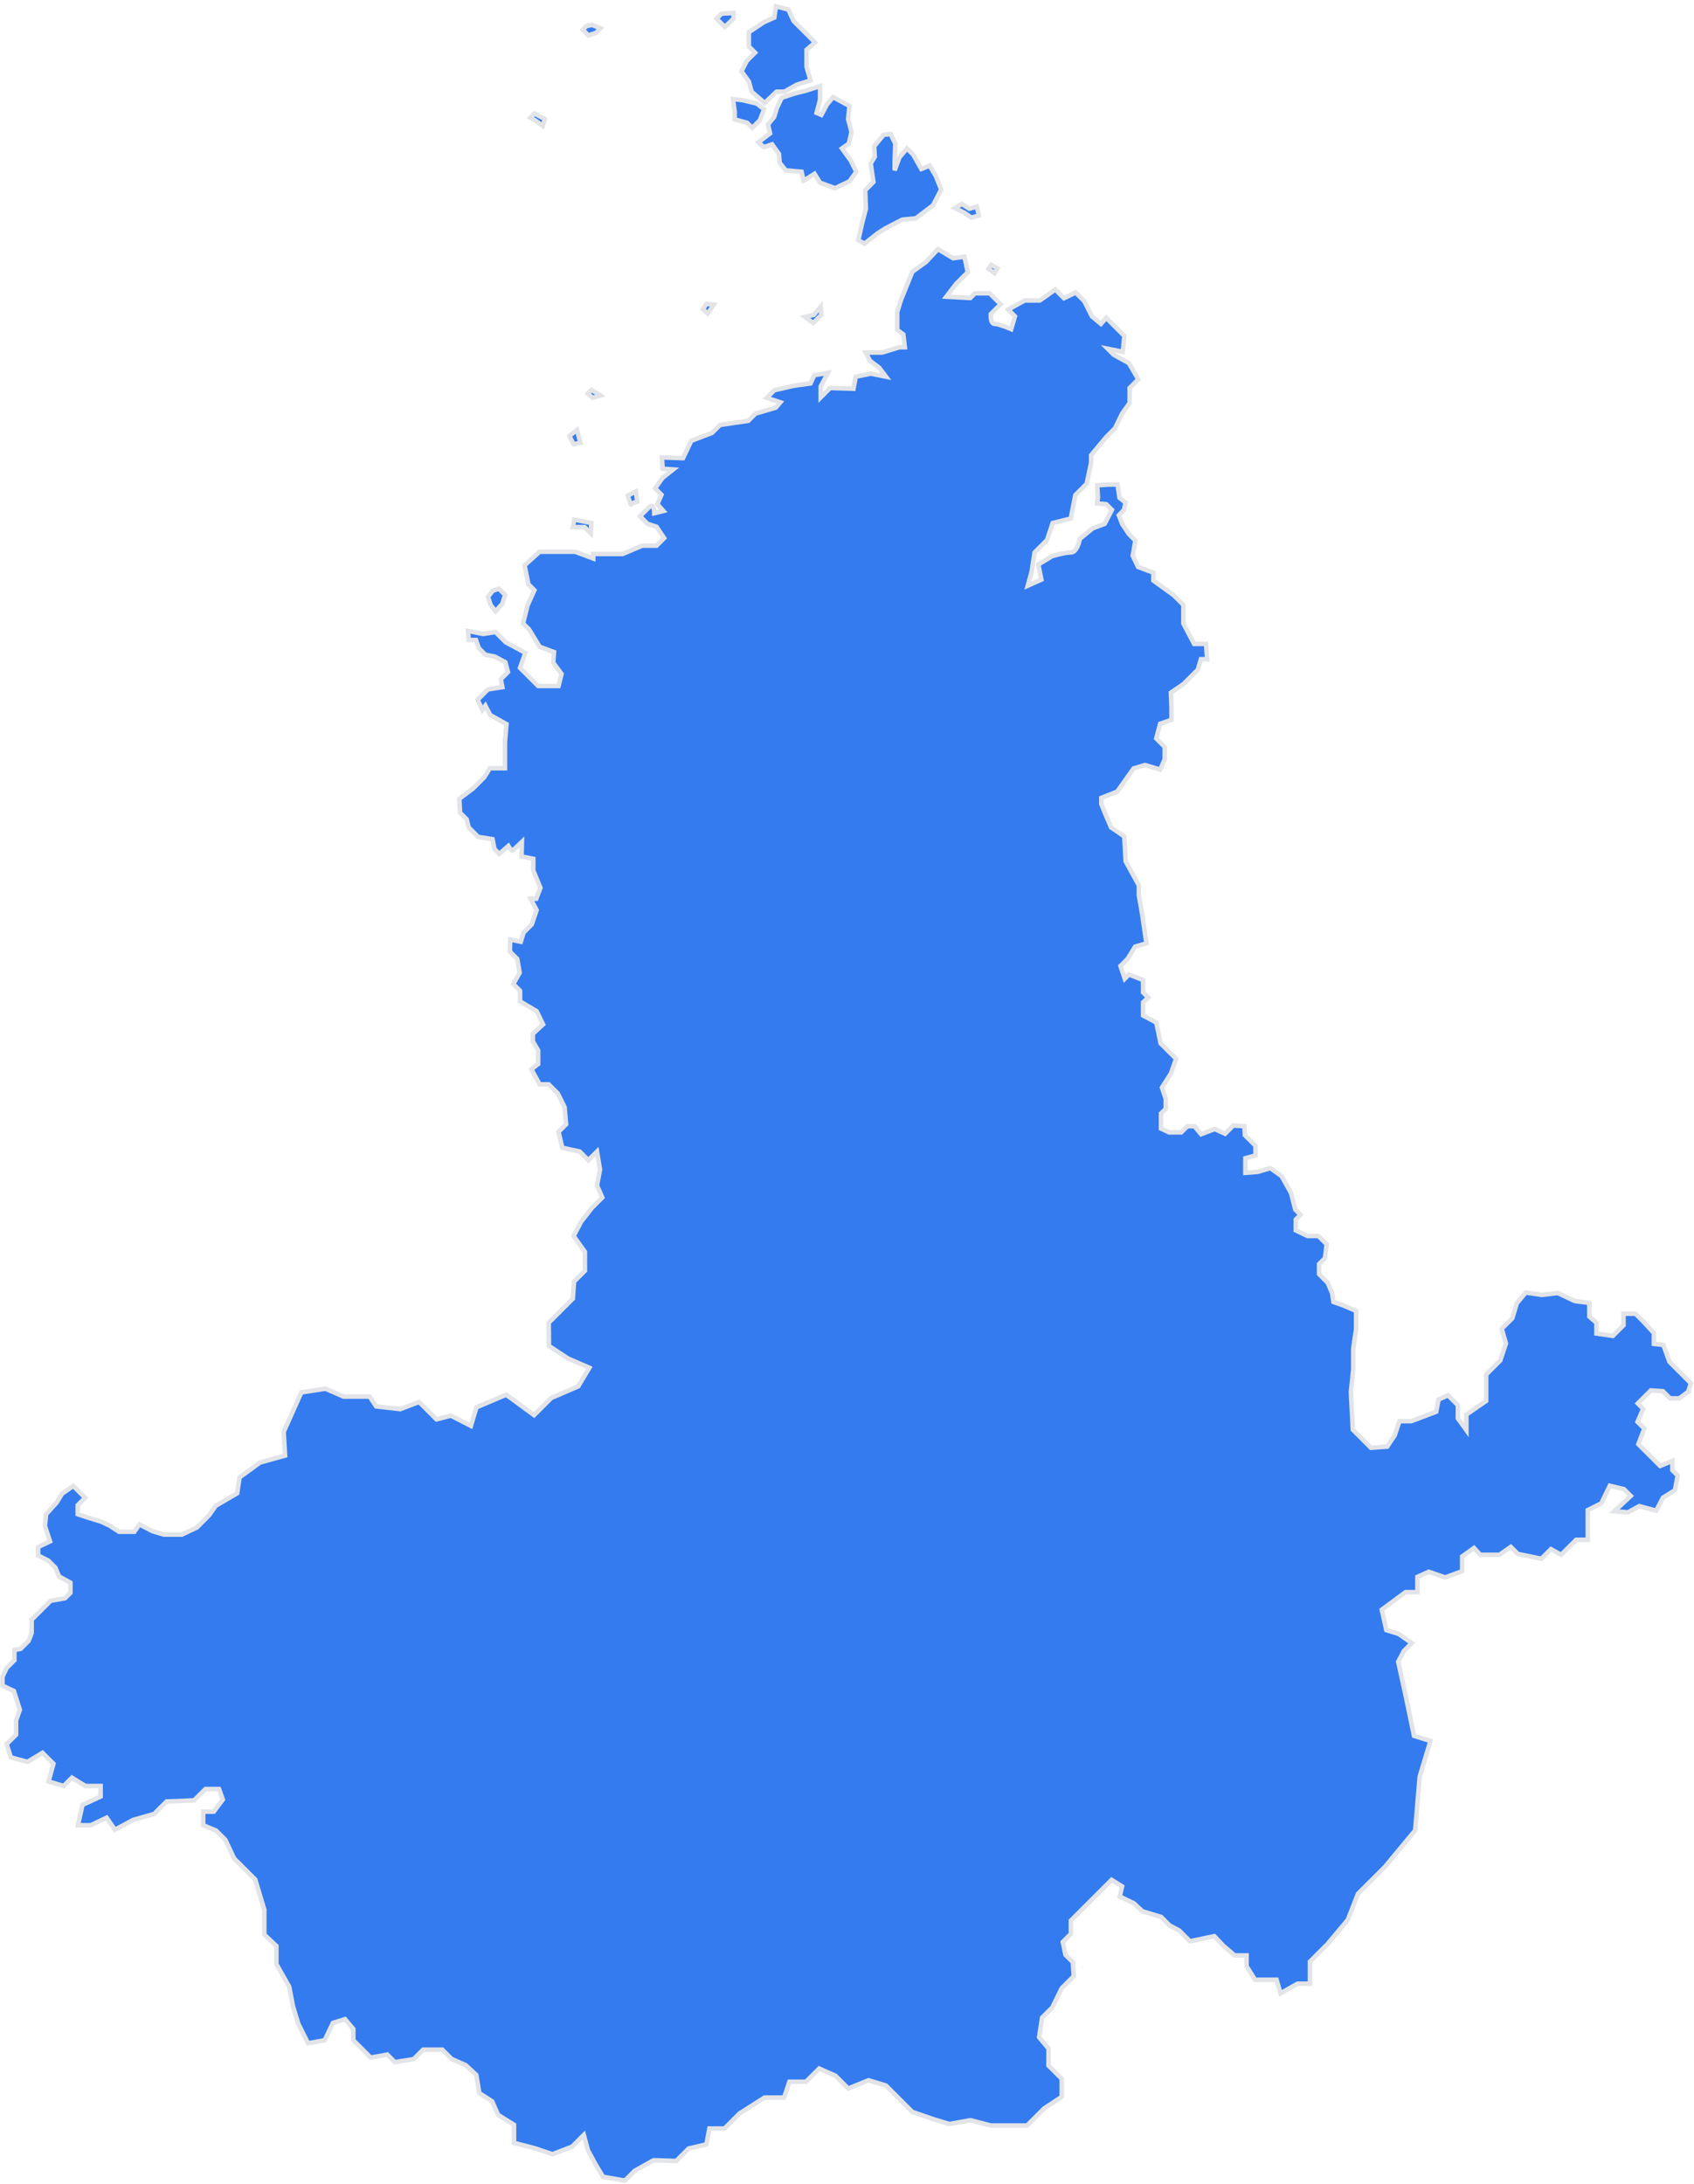 <svg width="484" height="624" viewBox="0 0 484 624" fill="none" xmlns="http://www.w3.org/2000/svg">
<path d="M221.709 1.782L221.224 5.016L218.314 6.309L213.949 9.219V13.26L215.728 15.039L213.384 17.383L211.848 20.374L213.949 23.284L214.758 26.194L218.476 29.427L221.871 26.194H224.134L227.529 24.253L231.571 22.96L230.439 19.08V14.23L232.864 12.129L230.843 10.108L226.721 5.985L225.266 2.752L221.709 1.782ZM209.584 3.722L206.19 3.884L204.735 5.339L205.866 6.47L207.079 7.683L209.584 5.339V3.722ZM169.169 7.117L167.552 7.44L166.501 8.491L168.118 10.108L170.3 9.38L171.594 8.087L169.169 7.117ZM234.294 24.615L229.989 25.984C229.989 25.984 227.447 26.572 226.86 26.767C226.273 26.962 223.339 27.941 223.339 27.941L221.969 30.877L221.186 33.418L219.426 35.57L220.014 38.114L216.688 40.657L218.254 42.026L220.6 41.243L222.555 43.981L222.753 46.523L224.513 48.675L229.012 49.066L229.598 51.61L232.728 49.655L234.294 52.196L238.596 53.762L242.705 51.804L244.663 49.066L243.097 45.937L240.553 42.413L242.511 41.044L243.291 37.72L242.314 34.001L242.705 30.286L238.01 27.744L236.249 29.897L234.685 32.832L233.316 32.243L234.294 28.527V24.615ZM209.423 28.295L209.908 31.852V34.115L213.464 35.085L214.919 36.54L217.102 34.358L218.314 31.205L216.213 29.588L212.171 28.618L209.423 28.295ZM152.722 32.44L151.55 33.615L152.919 34.395L155.071 35.962L155.657 34.004L152.722 32.44ZM254.444 38.308L252.486 38.505L249.748 41.829L249.945 44.765L248.77 46.72L249.551 52.002L247.204 54.351L247.399 59.63L246.227 64.129L245.247 68.63L247.01 69.608L250.725 66.672L252.878 65.303L257.768 62.762L261.681 62.371L266.571 58.653L268.918 54.154L267.354 50.241L265.593 47.306L263.244 48.286L260.898 44.176L259.137 42.415L256.985 44.959L255.616 48.675V45.939L255.81 41.046L254.444 38.308ZM274.788 58.261L272.83 59.436L275.569 60.805L277.524 62.174L279.676 61.588L279.09 59.044L276.938 59.63L274.788 58.261ZM267.998 71.189L264.55 74.852L260.67 77.656L257.437 85.63L256.358 89.081V94.254L258.084 95.547L258.516 99.21H257.005L252.049 100.72H247.305L248.599 103.09L251.185 105.03L253.125 107.616L248.816 106.755L244.504 107.616L243.857 111.067L237.173 110.852L234.481 113.545V110.42L236.527 106.54L232.647 107.187L231.571 109.556L226.827 110.203L221.224 111.496L219.067 113.654L222.947 114.947L221.654 116.455L215.834 118.18L213.788 120.226L205.705 121.413L203.441 123.677L197.513 125.94L195.143 130.896L189.106 130.681L189.323 133.915L192.34 134.129L189.323 136.501L187.166 139.517L189 141.351L187.813 144.044L189.538 145.984L186.952 146.63C186.952 146.63 186.952 143.397 185.335 145.014L182.854 147.494L185.012 149.649L187.598 150.513L189.753 153.746L187.598 155.901H183.504L177.898 158.273H169.492V159.566L164.319 157.626H154.189L149.878 161.506L150.956 166.894L152.679 168.619L150.739 172.931L149.446 178.104L151.171 179.827L154.187 184.786L158.284 186.294L158.067 189.312L160.439 192.545L159.575 195.993H153.755L149.984 192.222L148.582 190.82L150.092 186.511L144.487 183.492L141.577 180.582L138.02 181.12L133.711 180.259L133.926 182.846H135.974L136.838 185.215L138.67 187.049L141.365 187.587L144.381 189.204L145.136 192.007L143.088 194.053L143.52 196.317L139.422 196.963L136.459 199.929L137.806 202.783L138.67 201.599L140.069 204.294L144.704 206.88L144.272 212.054V219.49H139.963L138.346 222.077L135.166 225.255L131.233 228.22L131.448 232.206L133.335 234.093L133.926 236.409L136.621 239.105L140.718 239.751L141.256 242.555L142.658 243.955L145.245 241.691C145.245 241.691 146.188 243.335 146.538 242.985C146.889 242.634 149.125 240.507 149.125 240.507L149.016 244.71L152.358 245.356V248.696L154.404 253.654L153.219 256.779H151.603L153.325 260.012L151.926 264.109L149.607 266.426L148.799 269.065L145.783 268.419L145.674 271.869L147.776 273.971L148.476 277.904L146.644 281.137L148.584 283.077V286.096L153.325 288.897L155.159 292.668L152.247 295.364V297.518L153.757 300.105V303.985L151.817 305.495L154.187 309.805H156.773L159.36 312.391L161.3 316.271L161.732 321.23L159.577 323.384L160.653 327.911L165.612 328.99L168.09 331.468L170.57 328.99L171.432 334.163L170.57 338.689L172.079 342.137L169.169 345.047L166.044 349.036L163.887 353.131L167.12 357.657V363.045L163.995 366.172L163.672 371.022L161.838 372.854L156.773 377.918L156.842 384.536L162.285 388.121L168.39 390.776L165.205 396.085L157.506 399.404L152.595 404.315L144.631 398.477L136.136 402.059L134.542 407.371L128.833 404.451L124.719 405.51L119.74 400.533L114.364 402.59L107.461 401.794L105.604 399.008H98.17L92.995 396.752L86.091 397.81L81.047 409.097L81.446 415.864L74.277 417.854L68.434 422.103L67.772 426.617L61.662 430.189L59.722 432.937L56.246 436.415L51.962 438.433H46.789L43.556 437.463L39.837 435.524L38.383 437.625H34.018L31.269 435.847L28.844 434.715L25.126 433.584L22.216 432.614V430.027L24.318 427.925L20.923 424.53L17.689 426.794L16.192 429.292L13.163 432.614L12.84 436.009L14.295 440.373L10.9 441.99V444.415L13.81 445.87L15.83 447.893L16.881 450.397L20.114 452.175V455.085L18.579 456.623L14.456 457.348L9.041 462.766V466.563L8.151 468.826L5.888 471.09L4.11 471.413V474.323L1.927 476.508L0.715 479.011V481.598L3.948 483.108L5.673 488.496L4.595 491.515V495.609L1.9 498.305L3.087 502.076L7.828 503.369L12.14 500.783L15.265 503.907L13.865 508.974L18.174 510.268L20.546 507.896L24.426 510.268H28.738V513.284L23.565 515.656L22.272 521.476H25.934L30.461 519.321L32.833 522.769L38.006 519.968L44.041 518.242L47.597 514.686L50.939 514.577L55.466 514.362L58.699 511.129H62.579L63.658 514.148L61.071 517.596H58.052V521.476L61.718 522.984L64.41 525.679L66.891 530.961L69.26 533.33L72.925 536.995L75.512 545.617V552.73L78.96 555.963V561.136L82.625 567.603L83.704 573.208L85.212 578.167L88.013 583.769L92.757 582.908L95.126 577.949L98.577 576.873L100.946 579.674V582.908L103.318 585.277L105.905 587.864L110.646 587.002L112.803 589.16L118.191 588.296L120.887 585.603H126.383L129.023 588.243L133.064 590.021L136.083 592.822L136.944 597.996L140.61 600.367L142.332 604.247L146.859 607.049V612.222L152.679 613.73L157.852 615.455L163.457 613.301L166.799 609.959L167.984 614.377L170.356 618.689L172.296 621.922L178.545 623L181.349 620.197L186.737 617.181L193.203 617.395L196.76 613.839L201.825 612.654L202.688 608.127H206.998L211.31 603.815L218.423 599.289H224.028L225.536 594.762H230.277L234.051 590.991L238.684 593.037L242.349 596.702L248.169 594.333L253.128 595.841L257.222 599.936L260.67 603.384L266.922 605.541L271.234 606.834L277.268 605.755L283.088 607.266H289.34H293.435L298.285 602.416L303.349 599.074V593.901L299.578 590.127V585.28L296.883 582.046L297.747 576.441L300.657 573.531L303.349 568.035L306.691 564.693L306.792 564.592L306.527 560.606L304.425 558.504L303.658 554.826L305.961 552.523V548.724L308.467 546.218L314.125 540.56L315.661 539.024L317.601 537.084L320.592 538.943L319.945 541.853L323.987 543.793L326.412 546.056L331.747 547.673L334.172 550.098L336.92 551.553L339.991 554.624L346.943 553.169L349.53 555.918L352.763 558.666H356.158V561.737L358.583 565.617H362.139H364.726L365.858 569.497L370.708 566.749H374.264V560.444L379.276 555.433L385.096 548.481L388.006 541.044L395.685 533.365L404.334 522.938L405.627 507.58L408.699 497.395L404.01 495.94L401.585 484.301L399.484 474.762L401.1 471.691L403.364 469.427L399.645 466.841L396.089 465.709L394.795 459.889L401.585 454.878H404.98V450.513L408.214 449.058L412.902 450.674L417.752 448.896V444.693L421.147 442.268L422.925 444.208H428.421L431.655 441.945L433.676 443.965L440.385 445.34L443.133 442.591L446.043 444.208L450.327 439.924H453.641V431.436L457.521 429.496L459.946 424.485L463.988 425.455L465.927 427.395L461.239 431.76L465.119 432.083L468.352 430.305L473.202 431.598L475.142 427.88L478.537 425.778L479.346 421.575L477.81 420.039V417.372L474.334 418.827L468.11 412.603L469.807 408.157L467.867 406.217L469.484 402.499L467.948 400.963L471.667 397.245L475.142 397.487L477.163 399.508H479.831L482.389 397.573L482.372 397.555L483.112 395.198L476.986 389.07L475.236 384.226L472.543 383.955V380.858L469.648 377.696L467.292 375.339H463.856V378.638L460.83 381.667L456.119 380.992V377.898L454.098 376.147V372.242L449.925 371.704L445.078 369.413L440.501 369.954L435.924 369.282L433.365 372.376L432.087 376.617L429.056 379.646L430.268 383.821L428.654 388.669L424.615 392.708V400.248L418.959 404.148V408.591L416.537 405.227V401.455L413.71 398.631L411.017 399.841L410.343 403.34L403.207 406.032H399.842L398.496 410.072L396.341 413.305L391.696 413.638L386.515 408.457L385.975 397.687L386.647 391.225V385.168L387.455 379.782V374.531L383.686 372.914L380.993 371.972L380.589 369.413L379.344 366.488L376.886 364.028V361.135L378.568 359.453L379.041 355.48L376.684 353.125H373.59L370.223 351.509V348.412L371.569 347.066L370.089 345.585L368.876 340.874L366.183 336.027L362.953 333.738L359.318 334.815L355.817 335.085V330.912L358.712 330.104V327.343L355.685 324.316L355.549 321.76L352.386 321.558L350.03 323.915L347.069 322.569L343.164 324.049L341.277 321.76H339.259L337.508 323.511H334.007L331.719 322.435V318.125L333.065 316.779V313.952L331.987 310.722L334.548 306.683L336.028 302.51L331.585 298.064L330.372 292.14L326.601 290.12V286.351L328.084 285.004L326.601 283.524V280.023L322.565 278.407L321.352 279.619L320.14 275.984L322.16 273.963L324.313 270.462L327.546 269.52L326.331 261.174L325.389 255.789V252.96L321.62 246.094L321.216 238.956L317.447 236.399L315.83 232.628L314.666 229.728L314.668 227.95L319.195 226.171L323.883 219.543L327.116 218.573L331.481 219.867L332.775 216.957V213.4L330.35 210.975L331.481 206.772L334.715 205.64V202.245L334.553 197.88L338.11 195.455L342.232 191.333L343.121 188.34H344.9L344.576 183.975H341.181L338.11 178.155V172.82L335.361 170.072L329.541 165.868V163.605L325.177 161.988L323.646 158.775L324.388 154.441L322.555 152.607L320.64 149.72L319.665 147.221L321.148 145.66L321.577 143.592L319.859 142.225L319.301 138.441H316.714L313.481 138.656L313.696 142.106L313.481 143.832L316.068 144.046L317.684 145.663L315.636 149.651L312.188 150.945L308.523 153.961C308.523 153.961 307.876 157.841 305.936 157.841C303.996 157.841 300.548 158.919 300.548 158.919L296.668 161.289L297.53 165.601L293.65 167.326L294.728 163.446L295.59 157.841L299.146 154.284L300.763 149.434L305.936 148.141L307.229 141.46L310.463 138.226L311.756 132.189V130.035L316.068 124.861L318.546 122.381L320.594 118.178L322.749 115.162V110.85L325.227 108.372L322.534 103.739L318.222 101.367L316.497 99.644L320.809 100.506L321.241 95.979L318.331 93.069L316.068 90.806L314.557 92.531L311.971 90.374L309.816 86.065L307.338 83.584L303.996 85.201L301.518 82.723L297.098 85.847H292.788L288.044 88.434L289.984 90.374L288.908 94.039C288.908 94.039 285.458 92.529 284.164 92.529C282.871 92.529 283.088 89.727 283.088 89.727L285.89 86.923L282.765 83.799H278.562L277.213 85.145L270.37 84.769L273.171 81.103L276.513 77.764L275.543 73.344L272.31 73.776L267.998 71.189ZM283.2 75.67L282.414 76.845L284.177 78.019L284.958 76.65L283.2 75.67ZM201.822 86.822L200.845 88.386L202.214 89.561L203.974 87.017L201.822 86.822ZM234.491 87.606L232.533 89.95L229.989 90.538L232.339 92.299L234.685 89.95L234.491 87.606ZM169.007 111.39L167.956 112.441L169.33 113.654L171.594 113.007L169.007 111.39ZM164.852 122.815L162.699 124.573L163.872 126.923L165.829 126.531L164.852 122.815ZM181.675 140.419L179.326 141.594C179.326 141.594 180.303 144.529 180.303 144.137C180.303 143.745 182.064 143.354 182.064 143.354L181.675 140.419ZM164.069 148.442L163.677 150.591H167.001L168.764 152.352L168.959 149.417L167.001 149.028L164.069 148.442ZM142.552 168.195L140.792 168.783L139.422 170.544L140.203 172.891L141.572 174.651L143.53 172.502L144.31 169.958L142.552 168.195Z" fill="#337BEF"/>
<path d="M309.275 562.169L309.205 562.24M221.709 1.782L221.224 5.016L218.314 6.309L213.949 9.219V13.26L215.728 15.039L213.384 17.383L211.848 20.374L213.949 23.284L214.758 26.194L218.476 29.427L221.871 26.194H224.134L227.529 24.253L231.571 22.96L230.439 19.08V14.23L232.864 12.129L230.843 10.108L226.721 5.985L225.266 2.752L221.709 1.782ZM209.584 3.722L206.19 3.884L204.735 5.339L205.866 6.47L207.079 7.683L209.584 5.339V3.722ZM169.169 7.117L167.552 7.44L166.501 8.491L168.118 10.108L170.3 9.38L171.594 8.087L169.169 7.117ZM234.294 24.615L229.989 25.984C229.989 25.984 227.447 26.572 226.86 26.767C226.273 26.962 223.339 27.941 223.339 27.941L221.969 30.877L221.186 33.418L219.426 35.57L220.014 38.114L216.688 40.657L218.254 42.026L220.6 41.243L222.555 43.981L222.753 46.523L224.513 48.675L229.012 49.066L229.598 51.61L232.728 49.655L234.294 52.196L238.596 53.762L242.705 51.804L244.663 49.066L243.097 45.937L240.553 42.413L242.511 41.044L243.291 37.72L242.314 34.001L242.705 30.286L238.01 27.744L236.249 29.897L234.685 32.832L233.316 32.243L234.294 28.527V24.615ZM209.423 28.295L209.908 31.852V34.115L213.464 35.085L214.919 36.54L217.102 34.358L218.314 31.205L216.213 29.588L212.171 28.618L209.423 28.295ZM152.722 32.44L151.55 33.615L152.919 34.395L155.071 35.962L155.657 34.004L152.722 32.44ZM254.444 38.308L252.486 38.505L249.748 41.829L249.945 44.765L248.77 46.72L249.551 52.002L247.204 54.351L247.399 59.63L246.227 64.129L245.247 68.63L247.01 69.608L250.725 66.672L252.878 65.303L257.768 62.762L261.681 62.371L266.571 58.653L268.918 54.154L267.354 50.241L265.593 47.306L263.244 48.286L260.898 44.176L259.137 42.415L256.985 44.959L255.616 48.675V45.939L255.81 41.046L254.444 38.308ZM274.788 58.261L272.83 59.436L275.569 60.805L277.524 62.174L279.676 61.588L279.09 59.044L276.938 59.63L274.788 58.261ZM267.998 71.189L264.55 74.852L260.67 77.656L257.437 85.63L256.358 89.081V94.254L258.084 95.547L258.516 99.21H257.005L252.049 100.72H247.305L248.599 103.09L251.185 105.03L253.125 107.616L248.816 106.755L244.504 107.616L243.857 111.067L237.173 110.852L234.481 113.545V110.42L236.527 106.54L232.647 107.187L231.571 109.556L226.827 110.203L221.224 111.496L219.067 113.654L222.947 114.947L221.654 116.455L215.834 118.18L213.788 120.226L205.705 121.413L203.441 123.677L197.513 125.94L195.143 130.896L189.106 130.681L189.323 133.915L192.34 134.129L189.323 136.501L187.166 139.517L189 141.351L187.813 144.044L189.538 145.984L186.952 146.63C186.952 146.63 186.952 143.397 185.335 145.014L182.854 147.494L185.012 149.649L187.598 150.513L189.753 153.746L187.598 155.901H183.504L177.898 158.273H169.492V159.566L164.319 157.626H154.189L149.878 161.506L150.956 166.894L152.679 168.619L150.739 172.931L149.446 178.104L151.171 179.827L154.187 184.786L158.284 186.294L158.067 189.312L160.439 192.545L159.575 195.993H153.755L149.984 192.222L148.582 190.82L150.092 186.511L144.487 183.492L141.577 180.582L138.02 181.12L133.711 180.259L133.926 182.846H135.974L136.838 185.215L138.67 187.049L141.365 187.587L144.381 189.204L145.136 192.007L143.088 194.053L143.52 196.317L139.422 196.963L136.459 199.929L137.806 202.783L138.67 201.599L140.069 204.294L144.704 206.88L144.272 212.054V219.49H139.963L138.346 222.077L135.166 225.255L131.233 228.22L131.448 232.206L133.335 234.093L133.926 236.409L136.621 239.105L140.718 239.751L141.256 242.555L142.658 243.955L145.245 241.691C145.245 241.691 146.188 243.335 146.538 242.985C146.889 242.634 149.125 240.507 149.125 240.507L149.016 244.71L152.358 245.356V248.696L154.404 253.654L153.219 256.779H151.603L153.325 260.012L151.926 264.109L149.607 266.426L148.799 269.065L145.783 268.419L145.674 271.869L147.776 273.971L148.476 277.904L146.644 281.137L148.584 283.077V286.096L153.325 288.897L155.159 292.668L152.247 295.364V297.518L153.757 300.105V303.985L151.817 305.495L154.187 309.805H156.773L159.36 312.391L161.3 316.271L161.732 321.23L159.577 323.384L160.653 327.911L165.612 328.99L168.09 331.468L170.57 328.99L171.432 334.163L170.57 338.689L172.079 342.137L169.169 345.047L166.044 349.036L163.887 353.131L167.12 357.657V363.045L163.995 366.172L163.672 371.022L161.838 372.854L156.773 377.918L156.842 384.536L162.285 388.121L168.39 390.775L165.205 396.085L157.506 399.404L152.595 404.315L144.631 398.477L136.136 402.059L134.542 407.371L128.833 404.451L124.719 405.51L119.74 400.533L114.364 402.59L107.461 401.794L105.604 399.008H98.17L92.995 396.752L86.091 397.81L81.047 409.097L81.446 415.864L74.277 417.854L68.434 422.103L67.772 426.617L61.662 430.189L59.722 432.937L56.246 436.415L51.962 438.433H46.789L43.556 437.463L39.837 435.524L38.383 437.625H34.018L31.269 435.847L28.844 434.715L25.126 433.584L22.216 432.614V430.027L24.318 427.925L20.923 424.53L17.689 426.794L16.192 429.292L13.163 432.614L12.84 436.009L14.295 440.373L10.9 441.99V444.415L13.81 445.87L15.83 447.893L16.881 450.397L20.114 452.175V455.085L18.579 456.623L14.456 457.348L9.041 462.766V466.563L8.151 468.826L5.888 471.09L4.11 471.413V474.323L1.927 476.508L0.715 479.011V481.598L3.948 483.108L5.673 488.496L4.595 491.515V495.609L1.9 498.305L3.087 502.076L7.828 503.369L12.14 500.783L15.265 503.907L13.865 508.974L18.174 510.268L20.546 507.896L24.426 510.268H28.738V513.284L23.565 515.656L22.272 521.476H25.934L30.461 519.321L32.833 522.769L38.006 519.968L44.041 518.242L47.597 514.686L50.939 514.577L55.466 514.362L58.699 511.129H62.579L63.658 514.148L61.071 517.596H58.052V521.476L61.718 522.984L64.41 525.679L66.891 530.961L69.26 533.33L72.925 536.995L75.512 545.617V552.73L78.96 555.963V561.136L82.625 567.603L83.704 573.208L85.212 578.167L88.013 583.769L92.757 582.908L95.126 577.949L98.577 576.873L100.946 579.675V582.908L103.318 585.277L105.905 587.864L110.646 587.002L112.803 589.16L118.191 588.296L120.887 585.603H126.383L129.023 588.243L133.064 590.021L136.083 592.822L136.944 597.996L140.61 600.367L142.332 604.247L146.859 607.049V612.222L152.679 613.73L157.852 615.455L163.457 613.301L166.799 609.959L167.984 614.377L170.356 618.689L172.296 621.922L178.545 623L181.349 620.197L186.737 617.181L193.203 617.395L196.76 613.839L201.825 612.654L202.688 608.127H206.998L211.31 603.815L218.423 599.289H224.028L225.536 594.762H230.277L234.051 590.991L238.684 593.037L242.349 596.702L248.169 594.333L253.128 595.841L257.222 599.936L260.67 603.384L266.922 605.541L271.234 606.834L277.268 605.755L283.088 607.266H289.34H293.435L298.285 602.416L303.349 599.074V593.901L299.578 590.127V585.28L296.883 582.046L297.747 576.441L300.657 573.531L303.349 568.035L306.691 564.693L306.792 564.592L306.527 560.606L304.425 558.504L303.657 554.826L305.961 552.523V548.723L308.467 546.218L314.125 540.559L315.661 539.024L317.601 537.084L320.592 538.943L319.945 541.853L323.987 543.793L326.412 546.056L331.747 547.673L334.172 550.098L336.92 551.553L339.991 554.624L346.943 553.169L349.53 555.918L352.763 558.666H356.158V561.737L358.583 565.617H362.139H364.726L365.858 569.497L370.708 566.749H374.264V560.444L379.276 555.433L385.096 548.481L388.006 541.044L395.685 533.365L404.334 522.938L405.627 507.58L408.699 497.395L404.01 495.94L401.585 484.3L399.484 474.762L401.1 471.691L403.364 469.427L399.645 466.841L396.089 465.709L394.795 459.889L401.585 454.878H404.98V450.513L408.214 449.058L412.902 450.674L417.752 448.896V444.693L421.147 442.268L422.925 444.208H428.421L431.655 441.945L433.676 443.965L440.385 445.34L443.133 442.591L446.043 444.208L450.327 439.924H453.641V431.436L457.521 429.496L459.946 424.485L463.988 425.455L465.927 427.395L461.239 431.76L465.119 432.083L468.352 430.305L473.202 431.598L475.142 427.88L478.537 425.778L479.346 421.575L477.81 420.039V417.372L474.334 418.827L468.11 412.603L469.807 408.157L467.867 406.217L469.484 402.499L467.948 400.963L471.667 397.245L475.142 397.487L477.163 399.508H479.831L482.389 397.573L482.372 397.555L483.112 395.198L476.986 389.07L475.236 384.226L472.543 383.955V380.858L469.648 377.696L467.292 375.339H463.856V378.638L460.83 381.667L456.119 380.992V377.898L454.098 376.147V372.242L449.925 371.704L445.078 369.413L440.501 369.954L435.924 369.282L433.365 372.376L432.087 376.617L429.056 379.646L430.268 383.821L428.654 388.669L424.615 392.708V400.248L418.959 404.148V408.591L416.537 405.227V401.455L413.71 398.631L411.017 399.841L410.343 403.34L403.207 406.032H399.842L398.496 410.072L396.341 413.305L391.696 413.638L386.515 408.457L385.975 397.687L386.647 391.225V385.168L387.455 379.782V374.531L383.686 372.914L380.993 371.972L380.589 369.413L379.344 366.488L376.886 364.028V361.135L378.568 359.453L379.041 355.48L376.684 353.125H373.59L370.223 351.509V348.412L371.569 347.066L370.089 345.585L368.876 340.874L366.183 336.027L362.953 333.738L359.318 334.815L355.817 335.085V330.912L358.712 330.104V327.343L355.685 324.317L355.549 321.76L352.386 321.558L350.03 323.915L347.069 322.569L343.164 324.049L341.277 321.76H339.259L337.508 323.511H334.007L331.719 322.435V318.125L333.065 316.779V313.952L331.987 310.722L334.548 306.683L336.028 302.51L331.585 298.064L330.372 292.14L326.601 290.12V286.351L328.084 285.004L326.601 283.524V280.023L322.565 278.407L321.352 279.619L320.14 275.984L322.16 273.963L324.313 270.462L327.546 269.52L326.331 261.174L325.389 255.789V252.96L321.62 246.094L321.216 238.956L317.447 236.399L315.83 232.628L314.666 229.728L314.668 227.95L319.195 226.171L323.883 219.543L327.116 218.573L331.481 219.867L332.775 216.957V213.4L330.35 210.975L331.481 206.772L334.715 205.64V202.245L334.553 197.88L338.11 195.455L342.232 191.333L343.121 188.34H344.9L344.576 183.975H341.181L338.11 178.155V172.82L335.361 170.072L329.541 165.868V163.605L325.177 161.988L323.646 158.775L324.388 154.441L322.555 152.607L320.64 149.72L319.665 147.221L321.148 145.66L321.577 143.592L319.859 142.225L319.301 138.441H316.714L313.481 138.656L313.696 142.106L313.481 143.832L316.068 144.046L317.684 145.663L315.636 149.651L312.188 150.945L308.523 153.961C308.523 153.961 307.876 157.841 305.936 157.841C303.996 157.841 300.548 158.919 300.548 158.919L296.668 161.289L297.529 165.601L293.65 167.326L294.728 163.446L295.59 157.841L299.146 154.284L300.763 149.434L305.936 148.141L307.229 141.46L310.463 138.226L311.756 132.189V130.035L316.068 124.861L318.546 122.381L320.594 118.178L322.749 115.162V110.85L325.227 108.372L322.534 103.739L318.222 101.367L316.497 99.644L320.809 100.506L321.241 95.979L318.331 93.069L316.068 90.806L314.557 92.531L311.971 90.374L309.816 86.065L307.338 83.584L303.996 85.201L301.518 82.723L297.098 85.847H292.788L288.044 88.434L289.984 90.374L288.908 94.039C288.908 94.039 285.458 92.529 284.164 92.529C282.871 92.529 283.088 89.727 283.088 89.727L285.89 86.923L282.765 83.799H278.562L277.213 85.145L270.37 84.769L273.171 81.103L276.513 77.764L275.543 73.344L272.31 73.776L267.998 71.189ZM283.2 75.67L282.414 76.845L284.177 78.019L284.958 76.65L283.2 75.67ZM201.822 86.822L200.845 88.386L202.214 89.561L203.974 87.017L201.822 86.822ZM234.491 87.606L232.533 89.95L229.989 90.538L232.339 92.299L234.685 89.95L234.491 87.606ZM169.007 111.39L167.956 112.441L169.33 113.654L171.594 113.007L169.007 111.39ZM164.852 122.815L162.699 124.573L163.872 126.923L165.829 126.531L164.852 122.815ZM181.675 140.419L179.326 141.594C179.326 141.594 180.303 144.529 180.303 144.137C180.303 143.745 182.064 143.354 182.064 143.354L181.675 140.419ZM164.069 148.442L163.677 150.591H167.001L168.764 152.352L168.959 149.417L167.001 149.028L164.069 148.442ZM142.552 168.195L140.792 168.783L139.422 170.544L140.203 172.891L141.572 174.651L143.53 172.502L144.31 169.958L142.552 168.195Z" stroke="#E3E4E7" stroke-width="1.293"/>
</svg>
